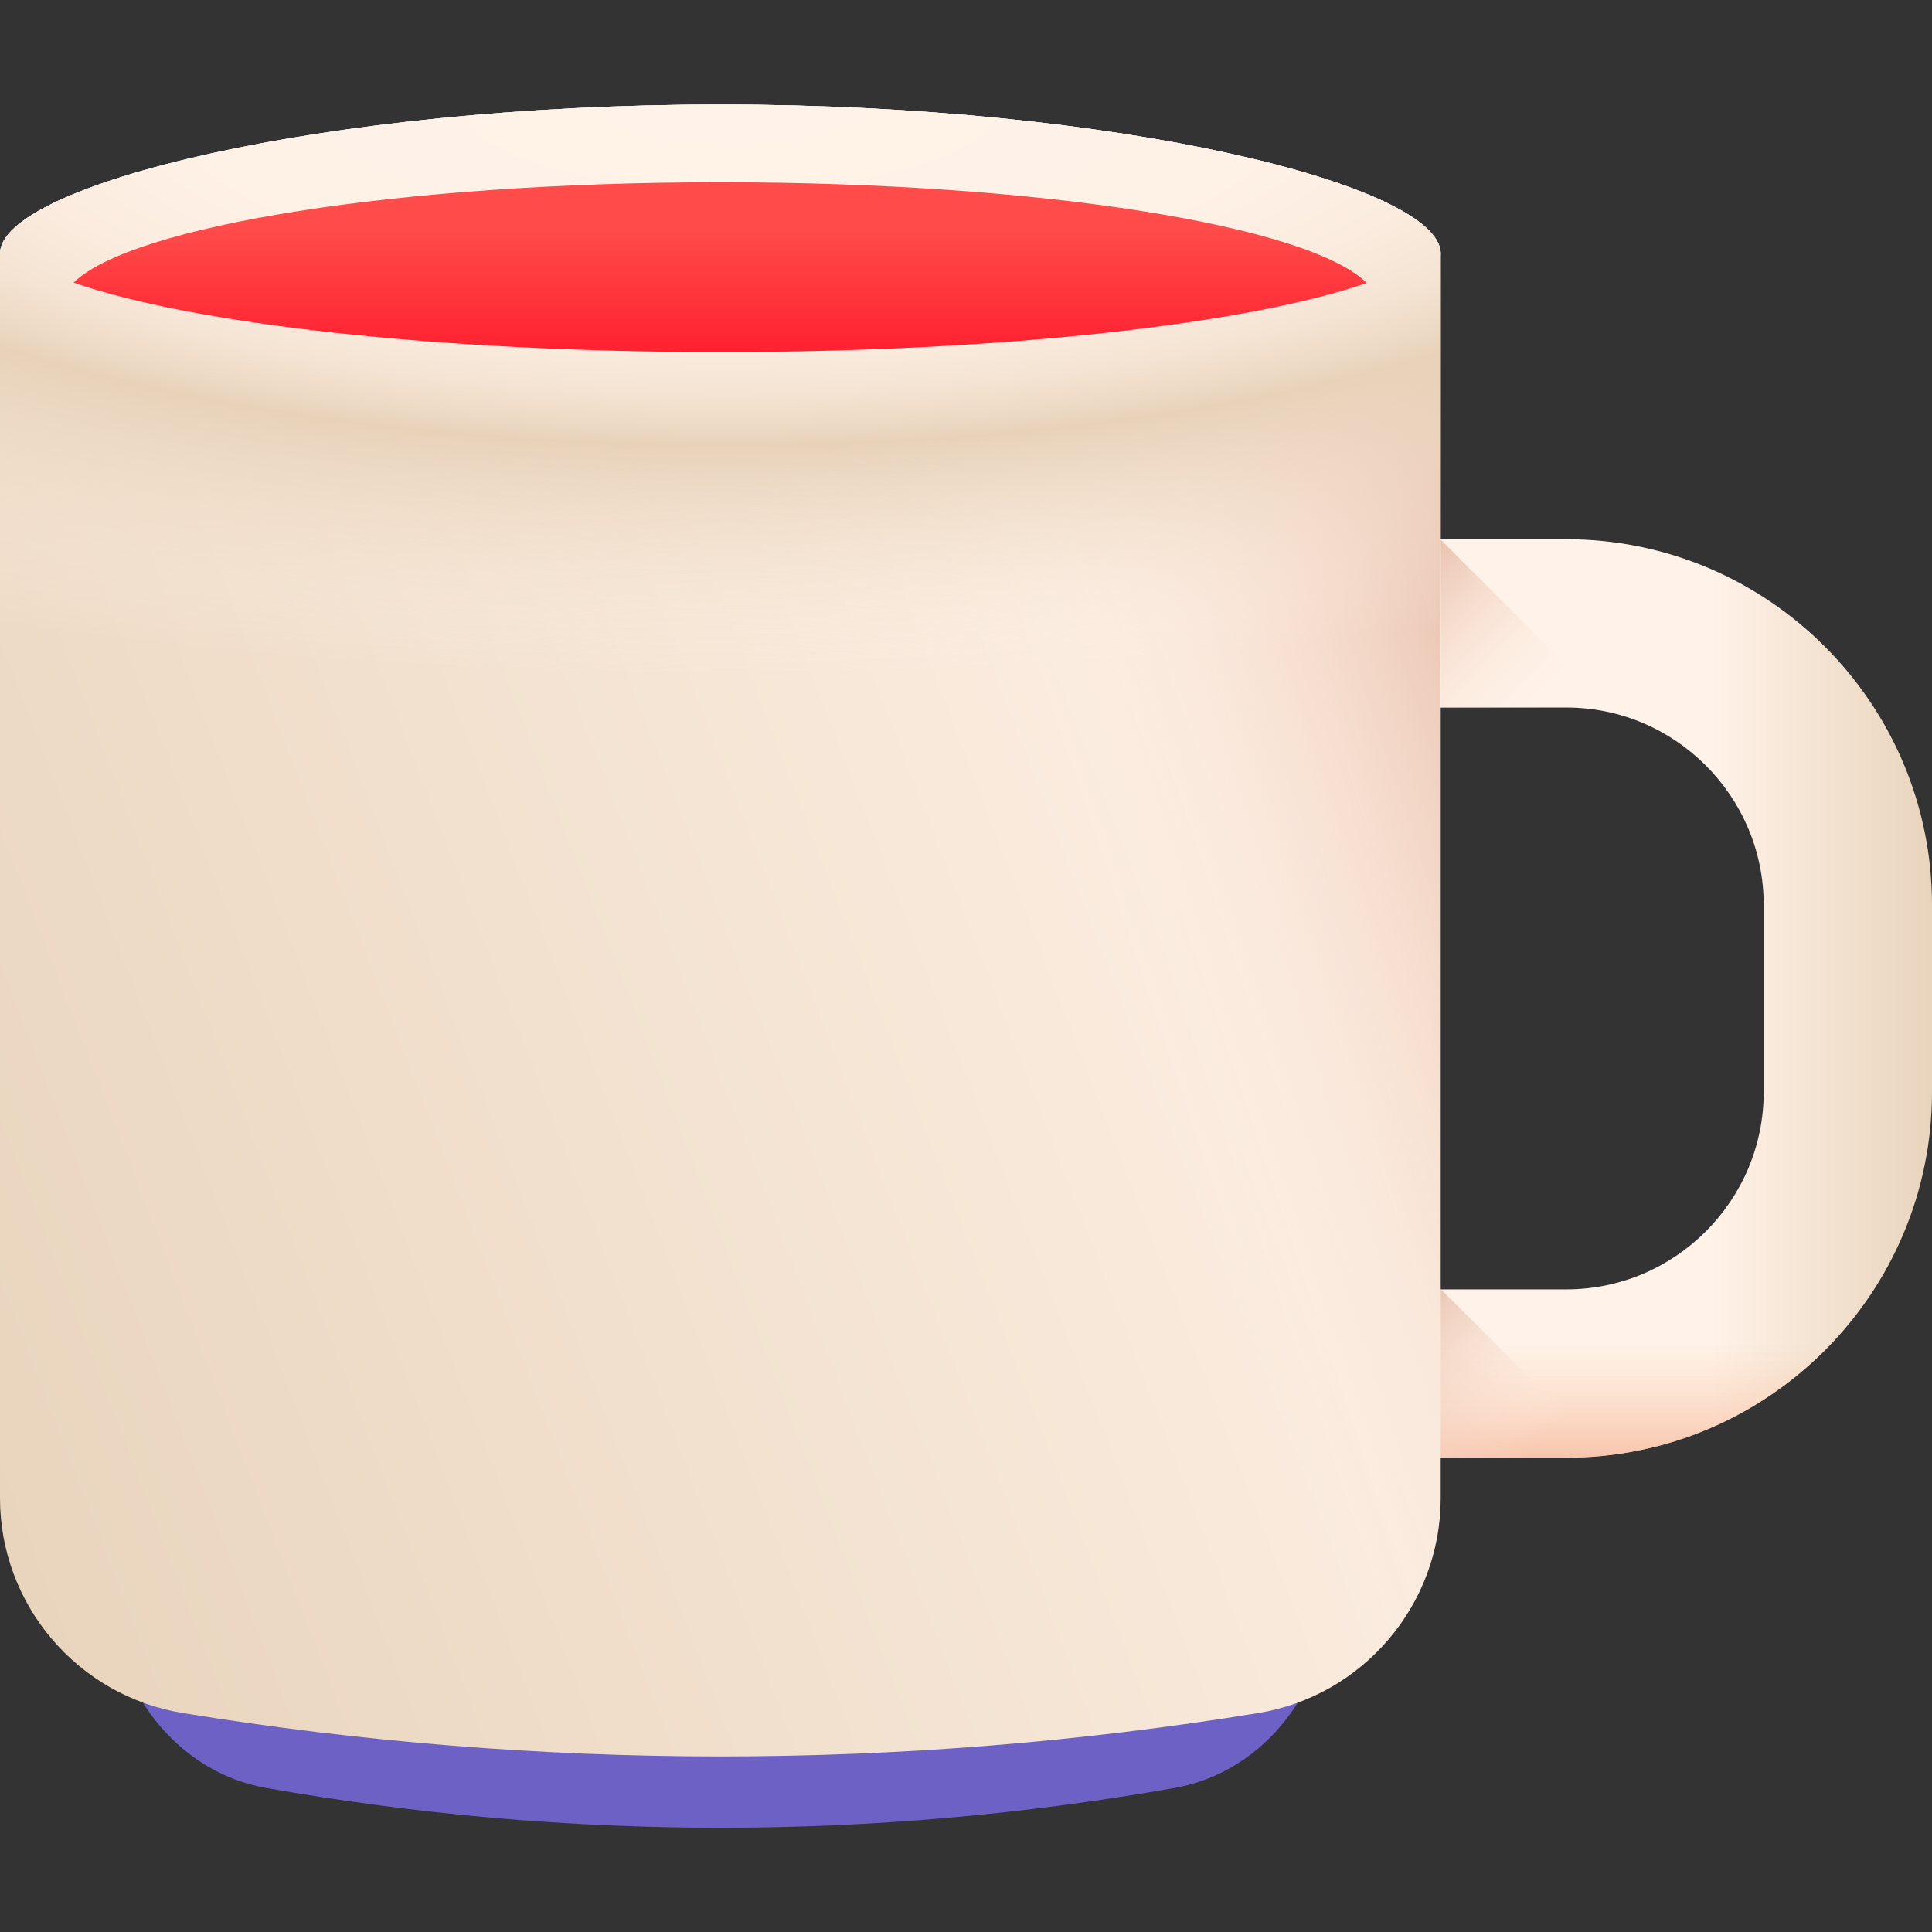 <?xml version="1.0" encoding="utf-8"?>
<!-- Generator: Adobe Illustrator 23.0.2, SVG Export Plug-In . SVG Version: 6.00 Build 0)  -->
<svg version="1.1" id="Capa_1" xmlns="http://www.w3.org/2000/svg" xmlns:xlink="http://www.w3.org/1999/xlink" x="0px" y="0px"
	 viewBox="0 0 512 512" style="enable-background:new 0 0 512 512;" xml:space="preserve">
<rect x="0" y="0" width="512" height="512" fill="#333333" stroke="none"/>
<style type="text/css">
	.st0{fill:#6E61C6;}
	.st1{fill:url(#SVGID_1_);}
	.st2{fill:url(#SVGID_2_);}
	.st3{fill:url(#SVGID_3_);}
	.st4{fill:url(#SVGID_4_);}
	.st5{fill:url(#SVGID_5_);}
	.st6{fill:#D5ECF3;}
	.st7{fill:url(#SVGID_6_);}
	.st8{fill:url(#SVGID_7_);}
	.st9{fill:url(#SVGID_8_);}
	.st10{fill-rule:evenodd;clip-rule:evenodd;fill:url(#SVGID_9_);}
</style>
<path class="st0" d="M29.3,420v1c0,26.2,17.4,48.6,41.1,52.8l0,0c79.8,14.1,161.2,14.1,241,0l0,0c23.7-4.2,41.1-26.6,41.1-52.8v-1
	H29.3z"/>
<linearGradient id="SVGID_1_" gradientUnits="userSpaceOnUse" x1="450.275" y1="748.111" x2="513.865" y2="748.111" gradientTransform="matrix(1.004 0 0 1.004 1.14 -486.39)">
	<stop  offset="0" style="stop-color:#FFF2E8"/>
	<stop  offset="1" style="stop-color:#E7D2B9"/>
</linearGradient>
<path class="st1" d="M415.1,386.3h-85V142.9h85c53.4,0,96.9,43.5,96.9,96.9v49.6C512,342.9,468.5,386.3,415.1,386.3z M374.8,341.7
	h40.3c28.8,0,52.3-23.5,52.3-52.3v-49.6c0-28.8-23.5-52.3-52.3-52.3h-40.3L374.8,341.7L374.8,341.7z"/>
<linearGradient id="SVGID_2_" gradientUnits="userSpaceOnUse" x1="403.094" y1="676.553" x2="357.074" y2="630.543" gradientTransform="matrix(1.004 0 0 1.004 1.14 -486.39)">
	<stop  offset="0" style="stop-color:#FFF2E8;stop-opacity:0"/>
	<stop  offset="1" style="stop-color:#DDA88E"/>
</linearGradient>
<path class="st2" d="M415.1,187.6c4.4,0,8.8,0.6,12.9,1.6l-46.2-46.2h-7v44.6L415.1,187.6L415.1,187.6z"/>
<linearGradient id="SVGID_3_" gradientUnits="userSpaceOnUse" x1="410.642" y1="839.023" x2="410.642" y2="886.312" gradientTransform="matrix(1.004 0 0 1.004 1.14 -486.39)">
	<stop  offset="0" style="stop-color:#F9C6A0;stop-opacity:0"/>
	<stop  offset="1" style="stop-color:#EF9B7F"/>
</linearGradient>
<path class="st3" d="M496.6,341.7h-81.5h-40.3h-44.6v44.6h85C449.3,386.3,479.4,368.5,496.6,341.7z"/>
<linearGradient id="SVGID_4_" gradientUnits="userSpaceOnUse" x1="399.99" y1="871.357" x2="355.089" y2="826.458" gradientTransform="matrix(1.004 0 0 1.004 1.14 -486.39)">
	<stop  offset="0" style="stop-color:#FFF2E8;stop-opacity:0"/>
	<stop  offset="1" style="stop-color:#DDA88E"/>
</linearGradient>
<path class="st4" d="M415.1,386.3c3.7,0,7.3-0.2,10.8-0.6l-44-44h-7.2v44.6H415.1z"/>
<linearGradient id="SVGID_5_" gradientUnits="userSpaceOnUse" x1="381.177" y1="657.232" x2="-70.233" y2="831.242" gradientTransform="matrix(1.004 0 0 1.004 1.14 -486.39)">
	<stop  offset="0" style="stop-color:#FFF2E8"/>
	<stop  offset="1" style="stop-color:#E7D2B9"/>
</linearGradient>
<path class="st5" d="M381.8,67.2V397c0,28.3-20.6,52.5-48.5,57l0,0c-94.3,15.3-190.4,15.3-284.7,0l0,0C20.6,449.5,0,425.3,0,397
	V67.2c0-18.1,85.5-39.5,190.9-39.5S381.8,49.1,381.8,67.2z"/>
<path class="st6" d="M381.8,67.2c0,18.1-85.5,26-190.9,26S0,85.3,0,67.2c0-18.1,85.5-39.5,190.9-39.5S381.8,49.1,381.8,67.2z"/>
<linearGradient id="SVGID_6_" gradientUnits="userSpaceOnUse" x1="287.555" y1="715.55" x2="424.905" y2="669.54" gradientTransform="matrix(1.004 0 0 1.004 1.14 -486.39)">
	<stop  offset="0" style="stop-color:#FFF2E8;stop-opacity:0"/>
	<stop  offset="1" style="stop-color:#DDA88E"/>
</linearGradient>
<path class="st7" d="M333.2,454L333.2,454c28-4.5,48.5-28.7,48.5-57V67.2c0-18.1-85.5-39.5-190.9-39.5v437.8
	C238.5,465.5,286.1,461.6,333.2,454z"/>
<radialGradient id="SVGID_7_" cx="191.424" cy="1278.379" r="459.43" gradientTransform="matrix(1.004 -4.216471e-04 1.405490e-04 0.333 1.121 -399.305)" gradientUnits="userSpaceOnUse">
	<stop  offset="0" style="stop-color:#FFF2E8"/>
	<stop  offset="0.314" style="stop-color:#FEF1E6"/>
	<stop  offset="0.427" style="stop-color:#FBECDF"/>
	<stop  offset="0.508" style="stop-color:#F5E4D4"/>
	<stop  offset="0.572" style="stop-color:#ECD9C3"/>
	<stop  offset="0.6" style="stop-color:#E7D2B9"/>
	<stop  offset="0.795" style="stop-color:#F2E0CE;stop-opacity:0.512"/>
	<stop  offset="1" style="stop-color:#FFF2E8;stop-opacity:0"/>
</radialGradient>
<path class="st8" d="M190.9,27.7C85.5,27.7,0,49.1,0,67.2v99.3c54.7,11.8,120.3,18.7,190.9,18.7s136.2-6.9,190.9-18.7V67.2
	C381.8,49.1,296.3,27.7,190.9,27.7z"/>
<linearGradient id="SVGID_8_" gradientUnits="userSpaceOnUse" x1="188.999" y1="544.263" x2="188.999" y2="602.822" gradientTransform="matrix(1.004 0 0 1.004 1.14 -486.39)">
	<stop  offset="0" style="stop-color:#FF4C4A"/>
	<stop  offset="1" style="stop-color:#FF001C"/>
</linearGradient>
<path class="st9" d="M190.9,93.3c75.2,0,140.2-7.5,171.3-18.3C346.9,59.8,276,48.3,190.9,48.3S34.9,59.8,19.5,74.9
	C50.7,85.8,115.7,93.3,190.9,93.3z"/>
<linearGradient id="SVGID_9_" gradientUnits="userSpaceOnUse" x1="8028.249" y1="-13222.434" x2="8028.249" y2="-13222.434" gradientTransform="matrix(3.717639e-02 0 0 -3.717639e-02 -233.965 -214.857)">
	<stop  offset="0" style="stop-color:#FFFFFF"/>
	<stop  offset="1" style="stop-color:#FFFFFF;stop-opacity:0"/>
</linearGradient>
<path class="st10" d="M64.5,276.7"/>
</svg>
